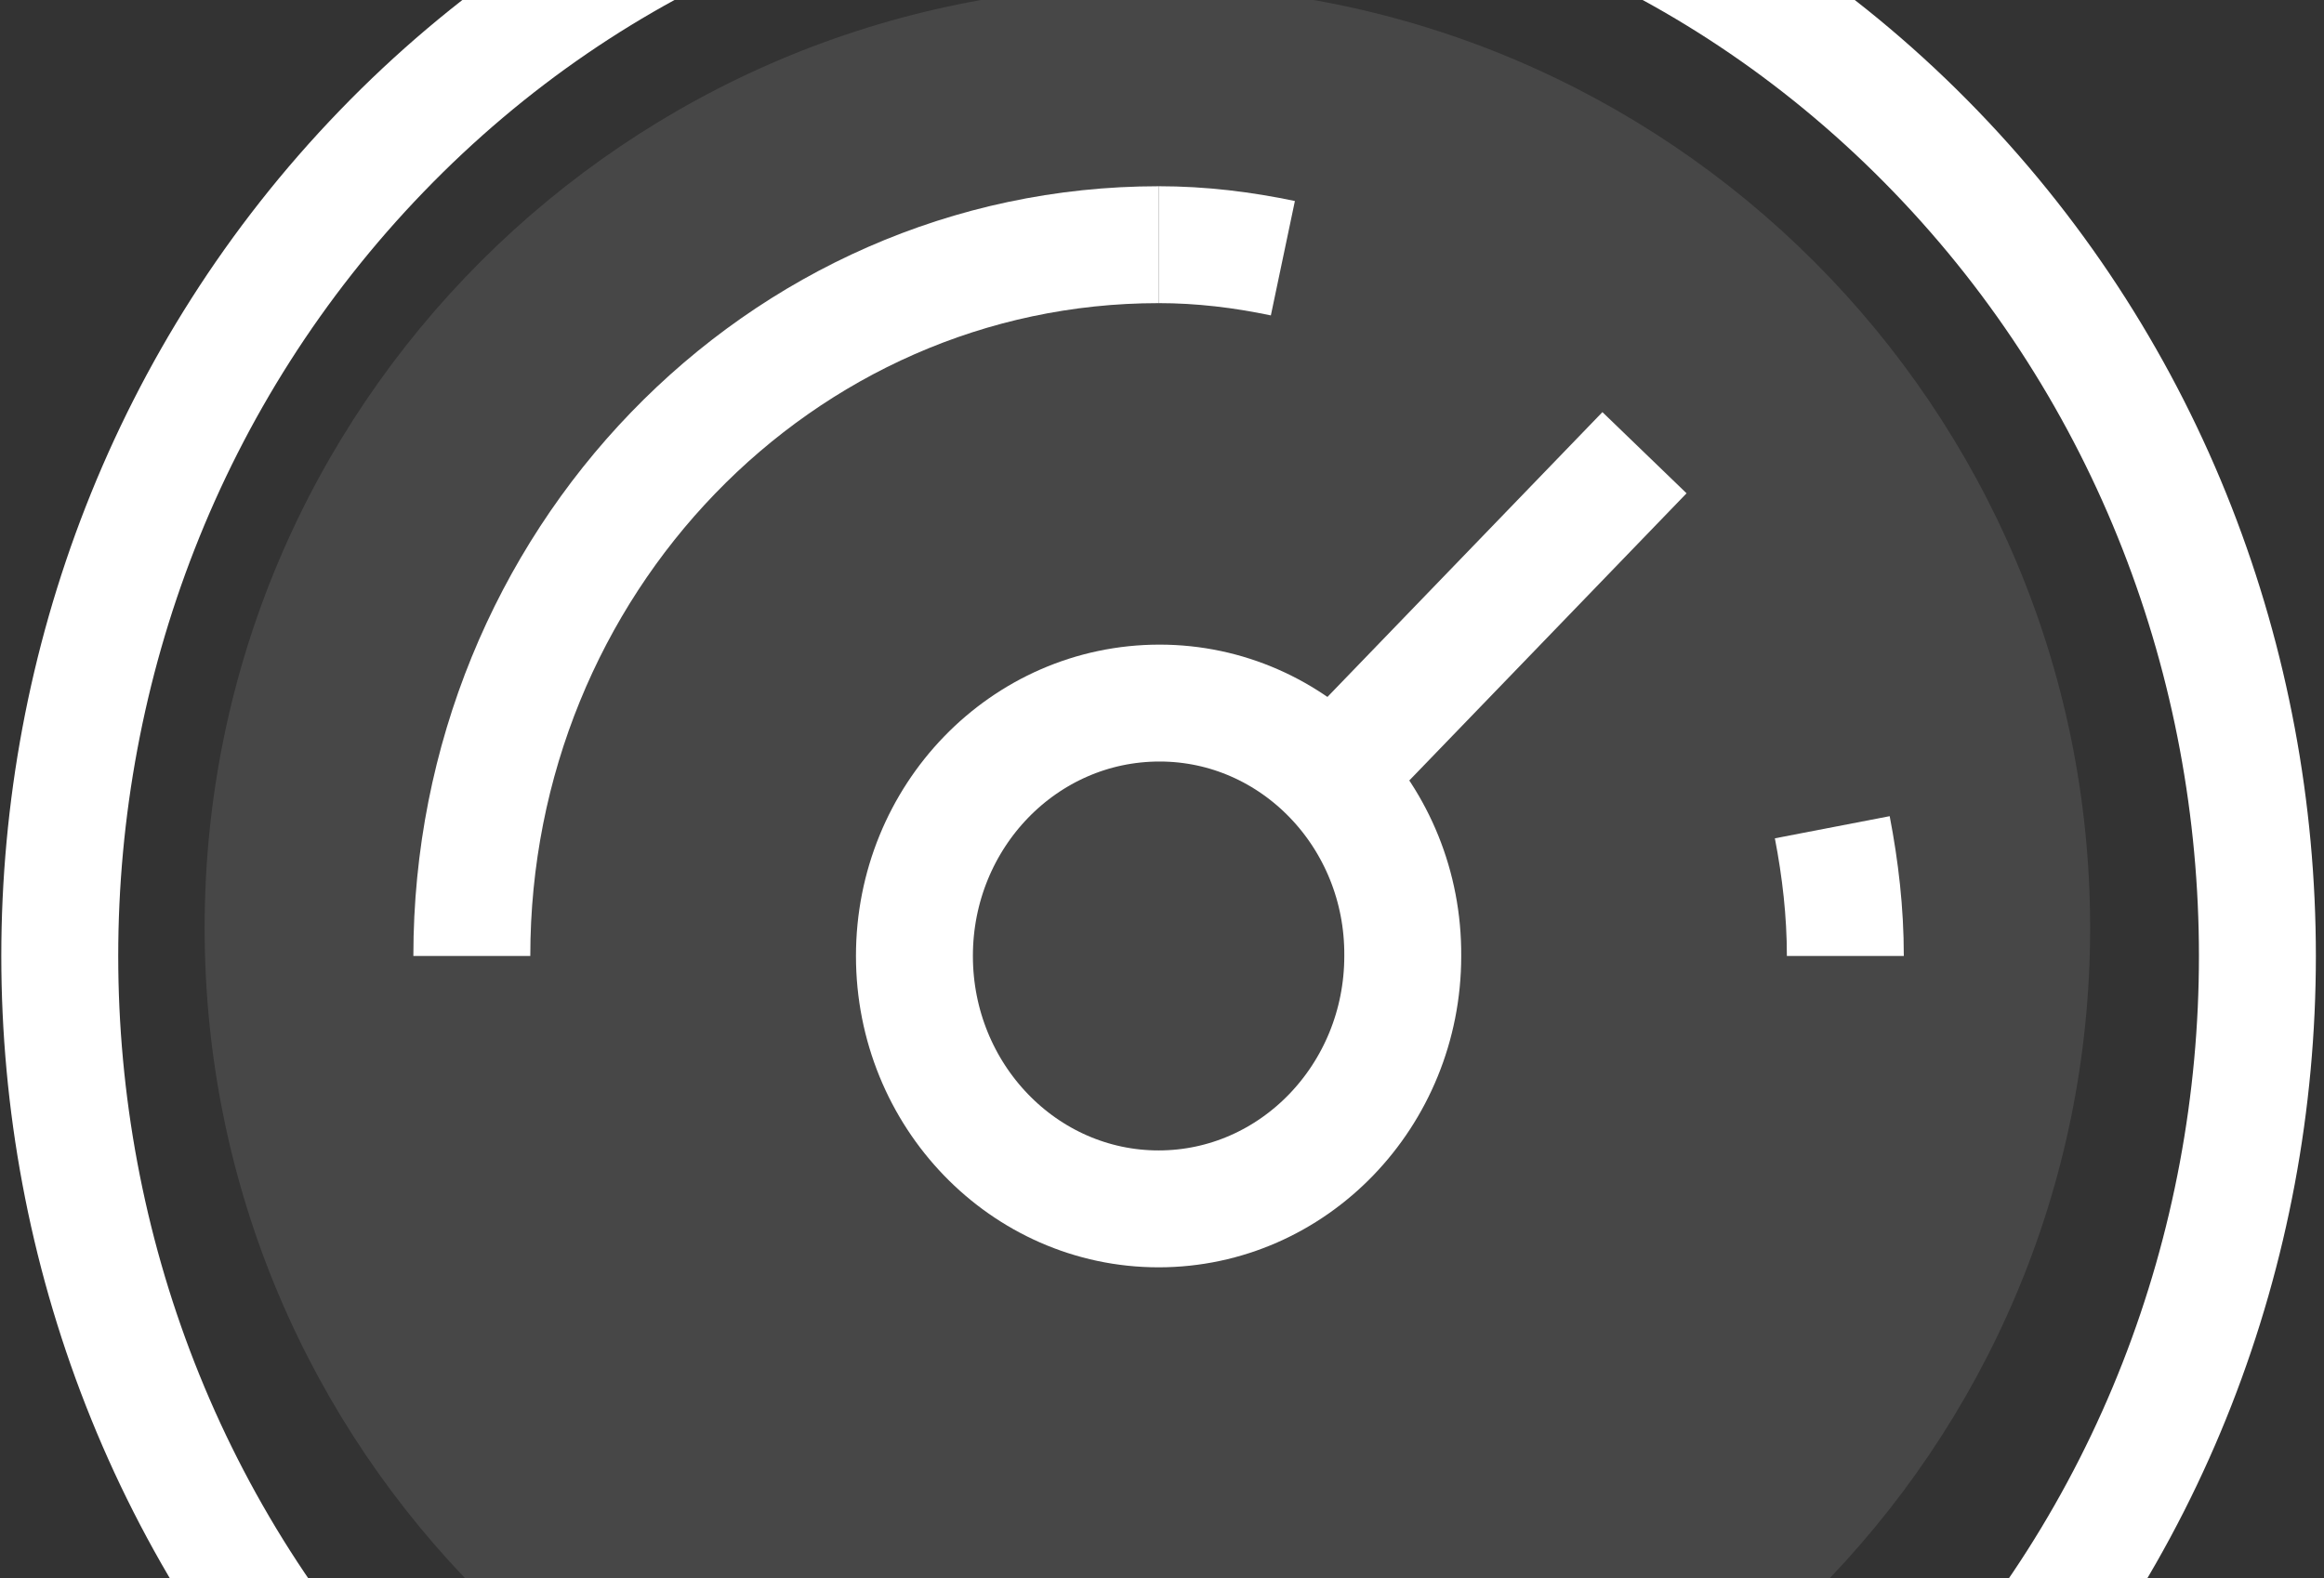 <svg width="159" height="108" viewBox="0 0 159 108" fill="none" xmlns="http://www.w3.org/2000/svg">
<rect x="0" y="0" width="159" height="108" fill="#333333" stroke="none"/>
<g clip-path="url(#clip0_2178_839)">
<path d="M26.109 10.35C55.469 -20.068 103.064 -20.068 132.424 10.35C161.784 40.769 161.784 90.079 132.424 120.497C103.064 150.916 55.469 150.916 26.109 120.497C-3.251 90.079 -3.251 40.769 26.109 10.35Z" stroke="white" stroke-width="8" stroke-linejoin="round"/>
<path d="M79.334 48.116C70.046 48.116 62.562 55.87 62.562 65.424C62.562 74.977 70.046 82.731 79.267 82.731C88.488 82.731 95.972 74.977 95.972 65.424C96.039 55.87 88.555 48.116 79.334 48.116Z" stroke="white" stroke-width="8" stroke-linejoin="round"/>
<path d="M125.358 56.614C125.909 59.47 126.252 62.395 126.252 65.424" stroke="white" stroke-width="8" stroke-linejoin="round"/>
<path d="M79.267 16.745C82.19 16.745 85.013 17.092 87.77 17.671" stroke="white" stroke-width="8" stroke-linejoin="round"/>
<path d="M32.281 65.424C32.281 38.545 53.322 16.746 79.265 16.746" stroke="white" stroke-width="8" stroke-linejoin="round"/>
<path d="M91.127 53.135L112.51 30.982" stroke="white" stroke-width="8" stroke-linejoin="round"/>
<g clip-path="url(#clip1_2178_839)">
<path d="M78.5 128C114.122 128 143 99.122 143 63.5C143 27.878 114.122 -1 78.5 -1C42.878 -1 14 27.878 14 63.5C14 99.122 42.878 128 78.5 128Z" fill="white" fill-opacity="0.1"/>
</g>
</g>
<defs>
<clipPath id="clip0_2178_839">
<rect width="159" height="108" fill="white"/>
</clipPath>
<clipPath id="clip1_2178_839">
<rect width="129" height="108" fill="white" transform="translate(14)"/>
</clipPath>
</defs>
</svg>

